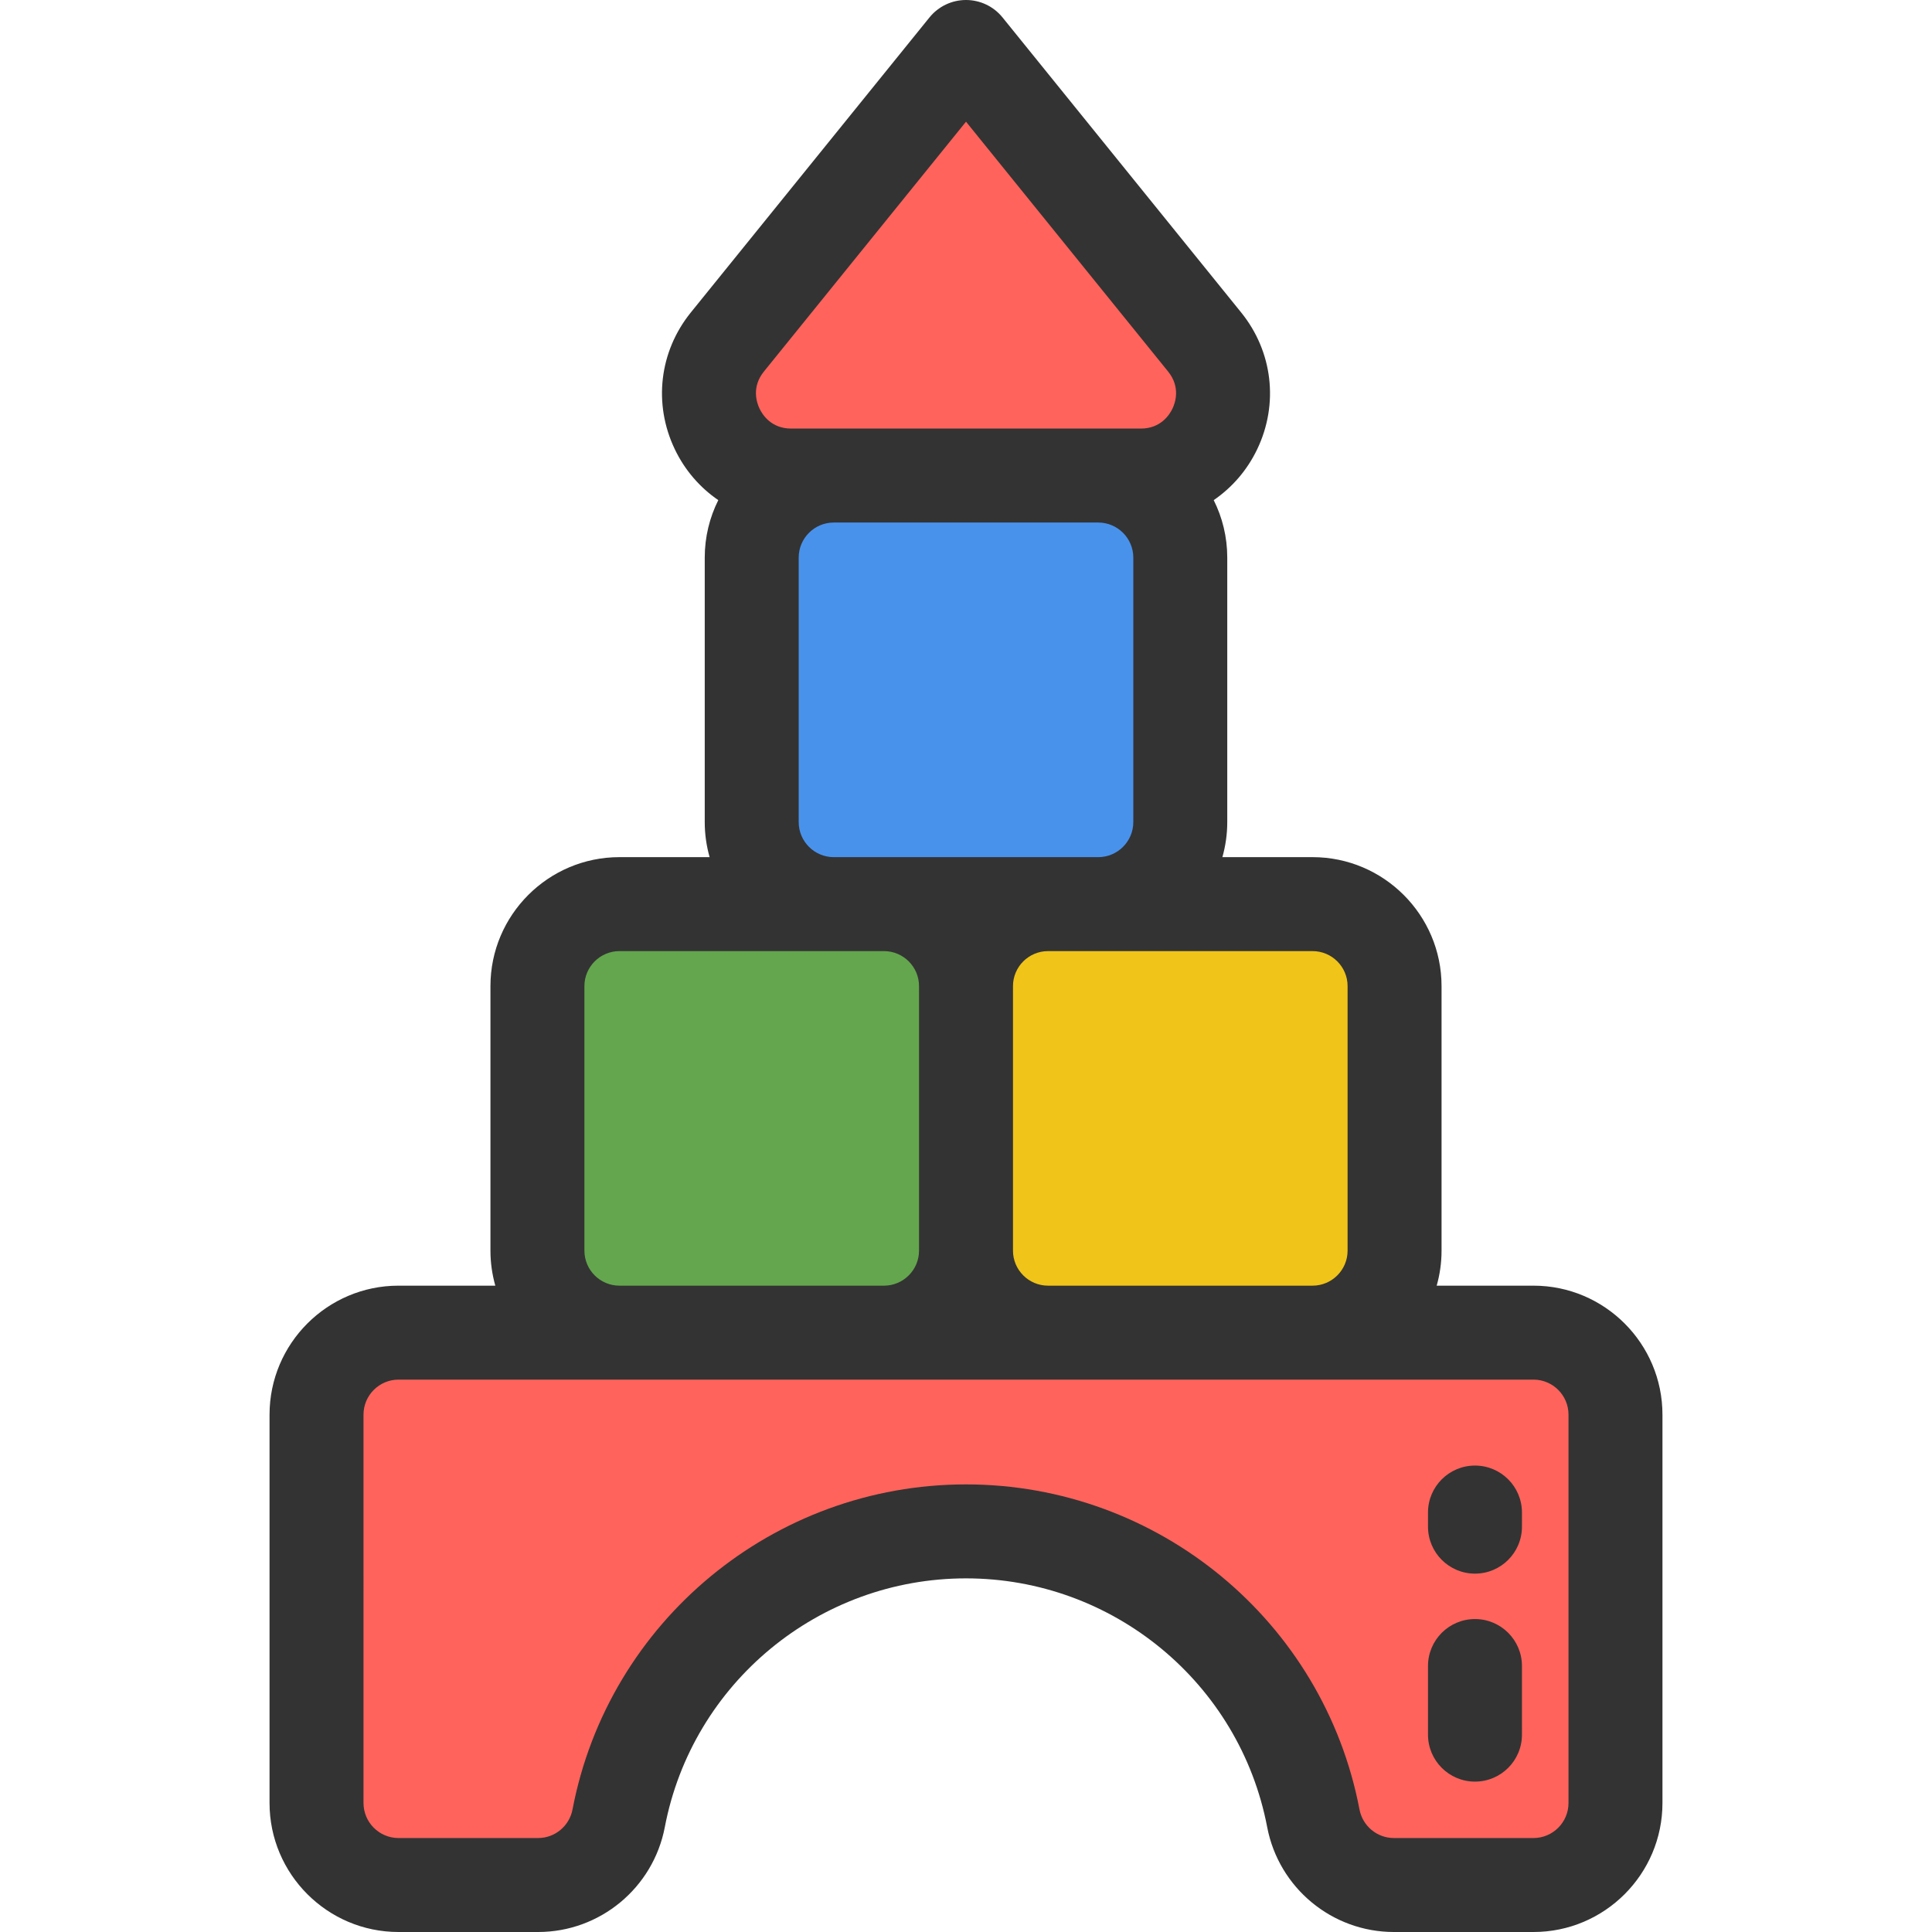 <svg version="1.1" id="Layer_1" xmlns="http://www.w3.org/2000/svg" xmlns:xlink="http://www.w3.org/1999/xlink" x="0px" y="0px"
	 viewBox="0 0 512 512" xml:space="preserve">
<path style="fill:#FF635C;" d="M428.12,374.905V477.81c0,12.015-9.724,21.739-21.727,21.739H369.39
	c-10.434,0-19.386-7.433-21.341-17.68c-8.267-43.304-46.342-76.037-92.048-76.037s-83.781,32.733-92.048,76.037
	c-1.955,10.247-10.907,17.68-21.341,17.68h-37.004c-12.003,0-21.727-9.724-21.727-21.739V374.905
	c0-12.003,9.724-21.739,21.727-21.739h58.556h70.098h43.478h70.098h58.556C418.396,353.166,428.12,362.902,428.12,374.905z"/>
<path style="fill:#F0C419;" d="M369.577,261.329v70.11c0,12.003-9.737,21.727-21.739,21.727H277.74
	c-12.015,0-21.739-9.724-21.739-21.727v-70.11c0-12.003,9.724-21.727,21.739-21.727h13.31h56.788
	C359.841,239.602,369.577,249.326,369.577,261.329z"/>
<path style="fill:#FF635C;" d="M319.239,90.629c11.492,14.206,1.382,35.397-16.896,35.397H291.05h-70.098h-11.293
	c-18.278,0-28.388-21.191-16.896-35.397l63.237-78.178L319.239,90.629z"/>
<path style="fill:#4992EC;" d="M312.789,147.766v70.098c0,12.003-9.736,21.739-21.739,21.739h-13.31h-43.478h-13.31
	c-12.003,0-21.739-9.736-21.739-21.739v-70.098c0-12.015,9.737-21.739,21.739-21.739h70.098
	C303.053,126.027,312.789,135.751,312.789,147.766z"/>
<path style="fill:#64A64E;" d="M256.001,261.329v70.11c0,12.003-9.724,21.727-21.739,21.727h-70.098
	c-12.003,0-21.739-9.724-21.739-21.727v-70.11c0-12.003,9.736-21.727,21.739-21.727h56.788h13.31
	C246.277,239.602,256.001,249.326,256.001,261.329z"/>
<path style="fill:#333" d="M71.431,374.905V477.81c0,18.853,15.332,34.19,34.177,34.19h37.004c16.38,0,30.498-11.691,33.57-27.795
	c7.292-38.198,40.861-65.922,79.818-65.922s72.526,27.724,79.818,65.919C338.89,500.31,353.009,512,369.388,512h37.004
	c18.845,0,34.177-15.337,34.177-34.19V374.905c0-18.853-15.332-34.19-34.177-34.19h-25.656c0.834-2.952,1.29-6.061,1.29-9.276
	v-70.11c0-18.845-15.338-34.177-34.19-34.177h-23.891c0.835-2.956,1.292-6.068,1.292-9.288v-70.098
	c0-5.47-1.297-10.638-3.591-15.227c4.857-3.326,8.869-7.919,11.542-13.52c5.729-12.003,4.093-25.881-4.272-36.219L265.679,4.62
	C263.317,1.698,259.76,0,256.001,0c-3.759,0-7.316,1.698-9.68,4.62l-63.237,78.178c-8.364,10.339-10,24.218-4.272,36.22
	c2.673,5.602,6.684,10.195,11.542,13.52c-2.293,4.589-3.591,9.758-3.591,15.227v70.098c0,3.22,0.457,6.332,1.292,9.288h-23.891
	c-18.853,0-34.19,15.332-34.19,34.177v70.11c0,3.215,0.456,6.324,1.29,9.276h-25.656C86.763,340.715,71.431,356.052,71.431,374.905z
	 M415.67,374.905V477.81c0,5.121-4.161,9.288-9.276,9.288H369.39c-4.442,0-8.275-3.18-9.11-7.564
	c-9.531-49.92-53.386-86.153-104.279-86.153s-94.748,36.233-104.279,86.155c-0.835,4.381-4.668,7.561-9.11,7.561h-37.004
	c-5.115,0-9.276-4.167-9.276-9.288V374.905c0-5.121,4.161-9.288,9.276-9.288h300.785C411.509,365.616,415.67,369.784,415.67,374.905
	z M357.126,261.329v70.11c0,5.115-4.167,9.276-9.288,9.276H277.74c-5.121,0-9.288-4.161-9.288-9.276v-70.11
	c0-5.115,4.167-9.276,9.288-9.276h13.31h56.788C352.959,252.053,357.126,256.214,357.126,261.329z M202.444,98.459l53.557-66.211
	l53.558,66.212c3.322,4.106,1.917,8.245,1.159,9.832c-0.758,1.587-3.092,5.283-8.374,5.283h-92.683
	c-5.283,0-7.616-3.694-8.374-5.283C200.527,106.704,199.121,102.566,202.444,98.459z M211.664,217.863v-70.098
	c0-5.121,4.167-9.288,9.288-9.288h70.098c5.121,0,9.288,4.167,9.288,9.288v70.098c0,5.121-4.167,9.288-9.288,9.288h-70.098
	C215.831,227.152,211.664,222.984,211.664,217.863z M154.876,331.439v-70.11c0-5.115,4.167-9.276,9.288-9.276h56.788h13.31
	c5.121,0,9.288,4.161,9.288,9.276v70.11c0,5.115-4.167,9.276-9.288,9.276h-70.098C159.042,340.715,154.876,336.554,154.876,331.439z
	"/>
<path style="fill:#333" d="M390.884,472.145c6.877,0,12.451-5.574,12.451-12.451v-18.178c0-6.877-5.574-12.451-12.451-12.451
	s-12.451,5.574-12.451,12.451v18.178C378.433,466.571,384.007,472.145,390.884,472.145z"/>
<path style="fill:#333" d="M390.884,417.029c6.877,0,12.451-5.574,12.451-12.451v-3.735c0-6.877-5.574-12.451-12.451-12.451
	s-12.451,5.574-12.451,12.451v3.735C378.433,411.455,384.007,417.029,390.884,417.029z"/>
</svg>
